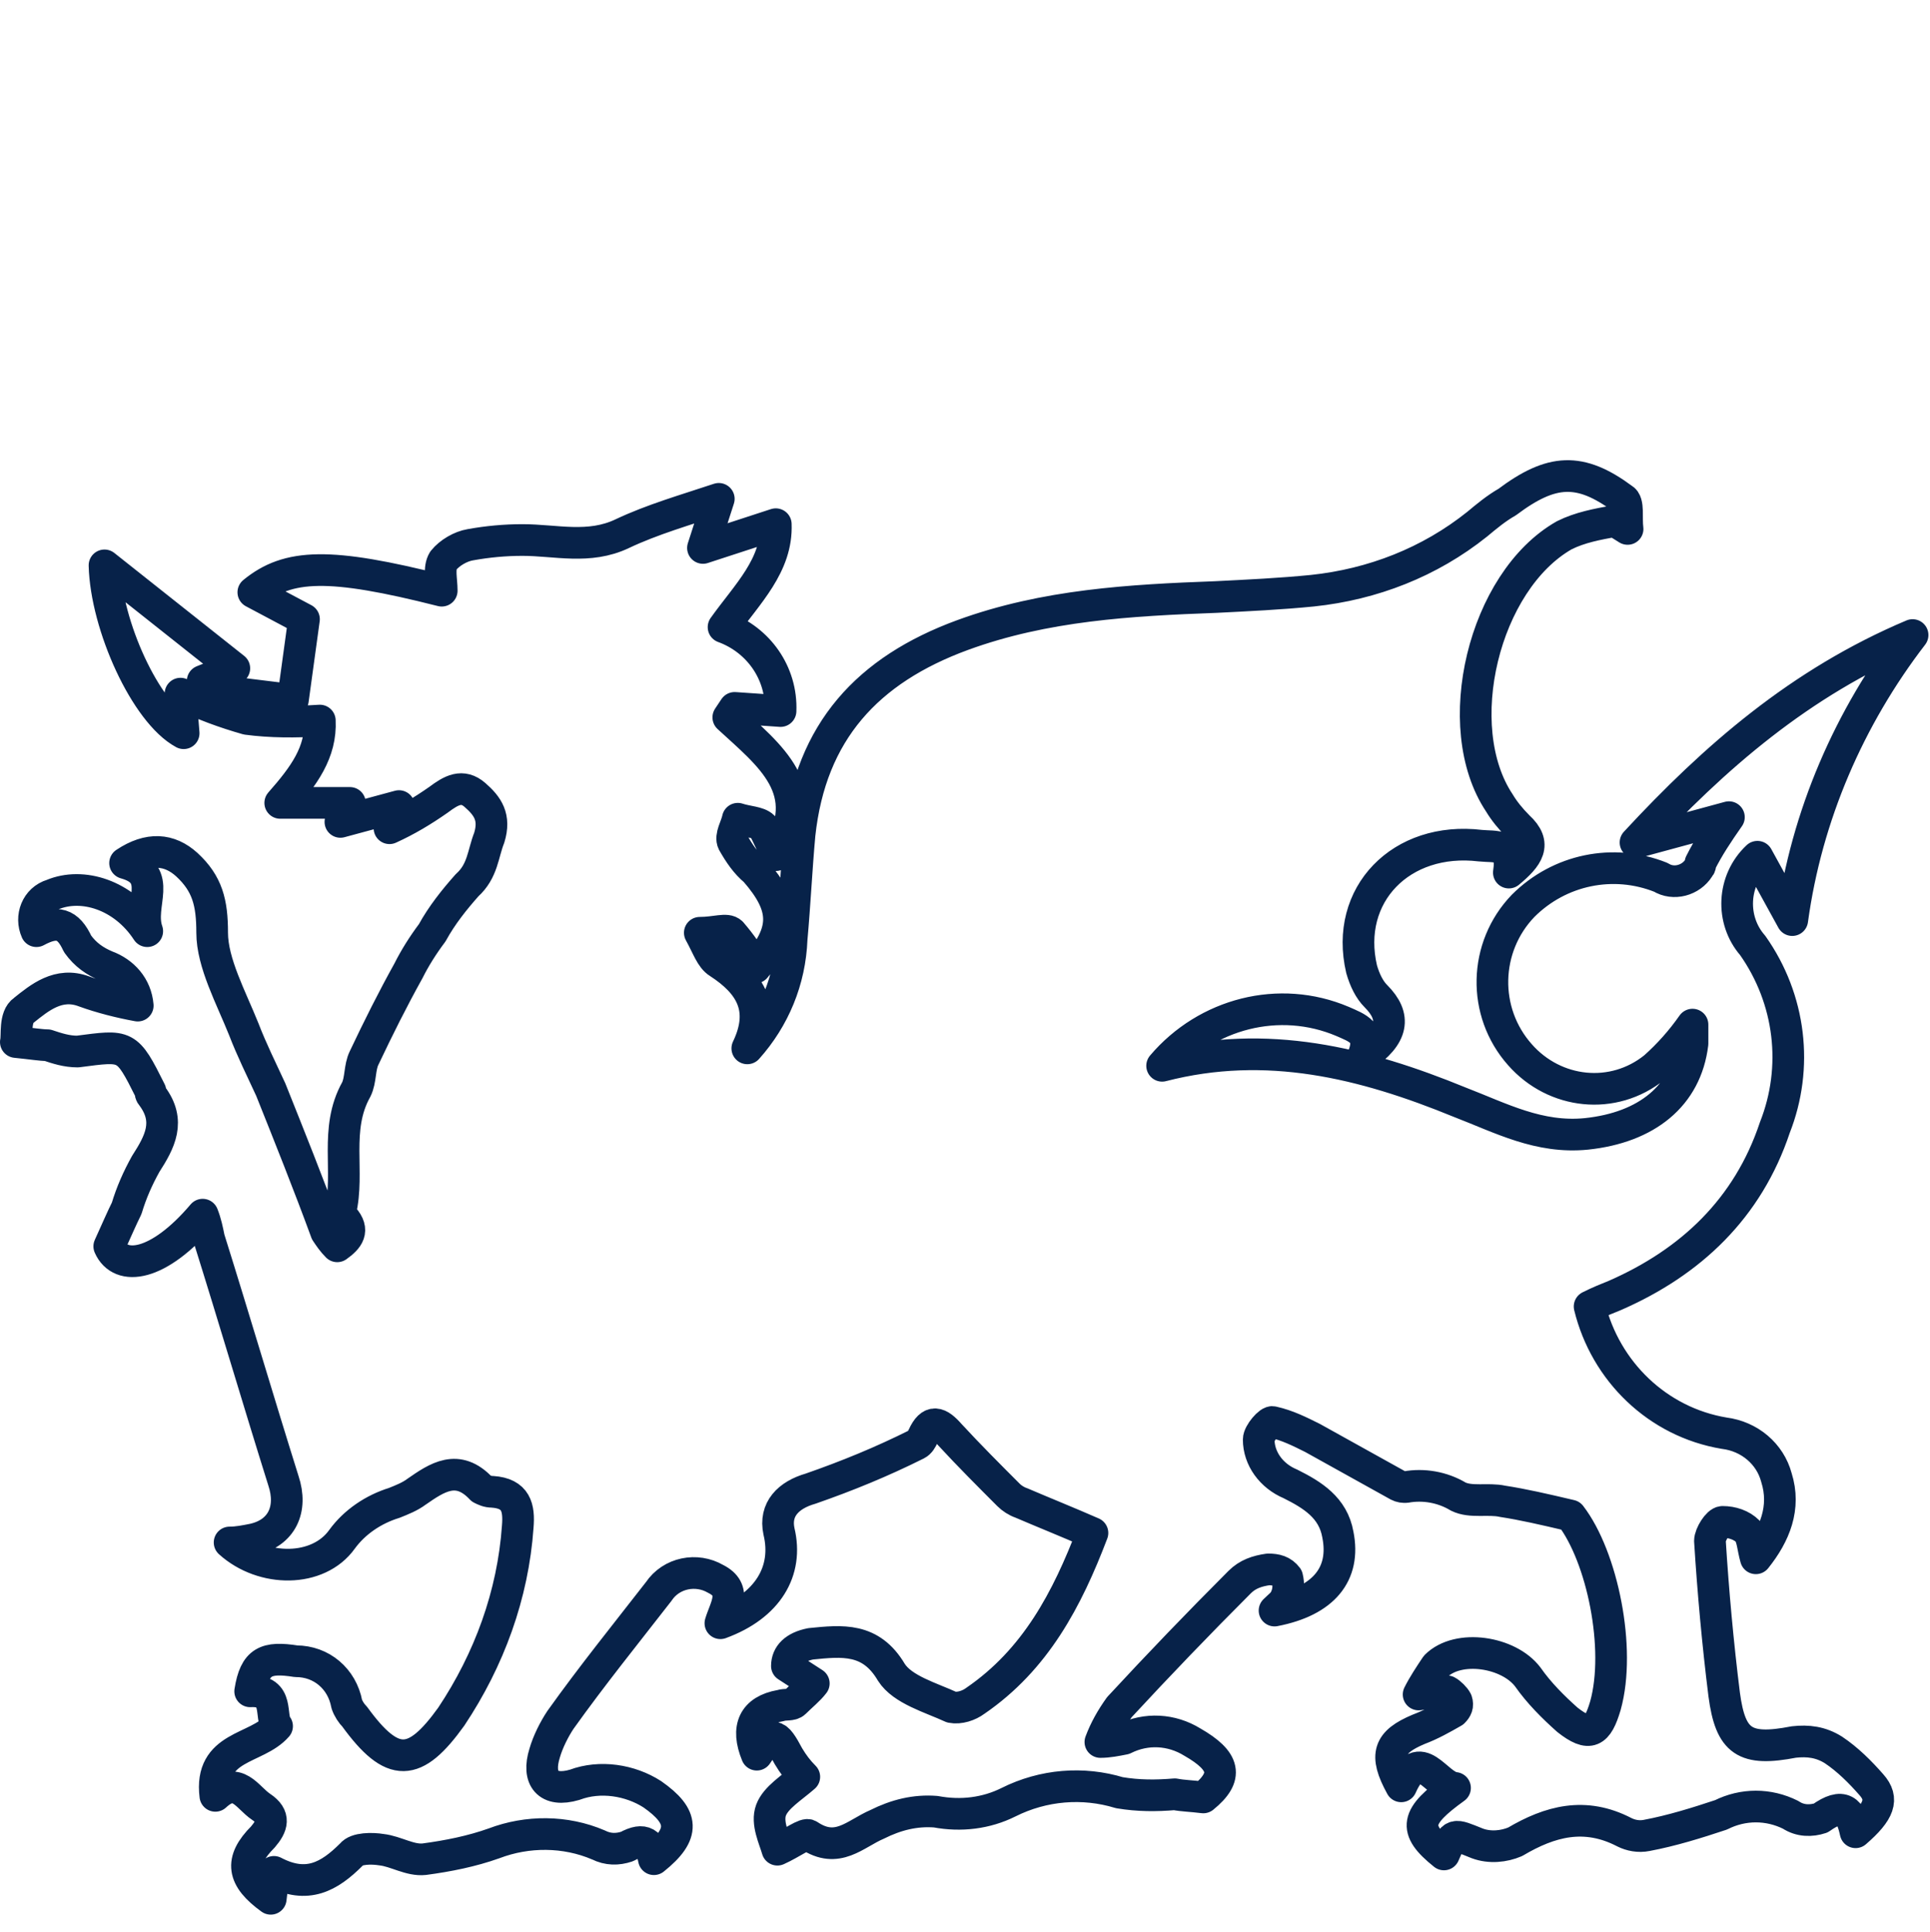 <?xml version="1.0" encoding="utf-8"?>
<!-- Generator: Adobe Illustrator 22.1.0, SVG Export Plug-In . SVG Version: 6.00 Build 0)  -->
<svg version="1.1" id="Layer_1" xmlns="http://www.w3.org/2000/svg" xmlns:xlink="http://www.w3.org/1999/xlink" x="0px" y="0px"
	 viewBox="0 0 121.9 122" style="enable-background:new 0 0 121.9 122;" xml:space="preserve">
<style type="text/css">
	.st0{fill:none;stroke:#072249;stroke-width:2;stroke-linejoin:round;}
	.st1{fill:none;}
</style>
<title>Asset 8</title>
<g id="Layer_2_1_">
	<g id="Layer_1-2">
		<path class="st0" d="M102,32.9c-1.1,0.2-2.2,0.4-3.2,0.9c-5.1,2.9-7.3,12.1-4.1,16.9c0.3,0.5,0.7,1,1.2,1.5
			c1.2,1.1,0.6,1.9-0.6,2.9c0.3-1.9-0.9-1.6-1.8-1.7c-5-0.6-8.6,3.1-7.5,7.8c0.2,0.7,0.5,1.3,0.9,1.7c1.3,1.3,1.1,2.5-0.8,3.8
			c0.6-1.5-0.4-1.8-1.3-2.2c-4-1.7-8.6-0.5-11.4,2.8c6.6-1.7,12.7-0.2,18.8,2.3c2.6,1,5,2.3,8,2c3.8-0.4,6.3-2.4,6.7-5.7
			c0-0.4,0-0.8,0-1.2c-0.7,1-1.5,1.9-2.4,2.7c-2.6,2.1-6.3,1.7-8.5-0.8c-2.4-2.7-2.3-6.8,0.2-9.4c2.3-2.3,5.7-3,8.7-1.8
			c0.8,0.5,1.9,0.2,2.4-0.6c0.1-0.1,0.1-0.2,0.1-0.3c0.5-1,1.1-1.9,1.8-2.9l-5.9,1.6c5-5.4,10.4-10.1,17.5-13.1
			c-4,5.2-6.7,11.4-7.6,18l-2.2-4c-1.6,1.5-1.7,4-0.3,5.6c2.4,3.4,2.9,7.7,1.4,11.5c-1.7,5.1-5.3,8.5-10.1,10.6
			c-0.5,0.2-1,0.4-1.6,0.7c1,4.1,4.3,7.3,8.5,8c1.6,0.2,2.9,1.3,3.3,2.8c0.6,1.9-0.1,3.6-1.3,5.1c-0.2-0.7-0.2-1.3-0.5-1.7
			c-0.4-0.4-1-0.6-1.6-0.6c-0.3,0-0.8,0.8-0.8,1.2c0.2,3.2,0.5,6.5,0.9,9.7c0.4,3,1.3,3.6,4.4,3c0.9-0.1,1.7,0,2.5,0.5
			c0.9,0.6,1.7,1.4,2.4,2.2c0.8,0.9,0.5,1.7-1,3c-0.3-1.4-0.8-1.9-2.2-0.9c-0.6,0.2-1.3,0.2-1.9-0.2c-1.4-0.7-3-0.7-4.4,0
			c-1.5,0.5-3.1,1-4.7,1.3c-0.5,0.1-1,0-1.4-0.2c-2.5-1.3-4.7-0.7-6.9,0.6c-0.7,0.3-1.6,0.4-2.4,0.1c-1.5-0.6-1.5-0.7-2.1,0.7
			c-2-1.6-1.8-2.4,0.7-4.2c-1.2-0.1-2.2-2.8-3.4-0.1c-1.1-2-0.8-2.8,1.1-3.6c0.8-0.3,1.5-0.7,2.2-1.1c0.2-0.2,0.3-0.4,0.2-0.7
			c-0.1-0.2-0.4-0.5-0.6-0.6c-0.6,0-1.2,0.1-1.8,0.2c0.3-0.6,0.7-1.2,1.1-1.8c1.4-1.4,4.6-0.9,5.8,0.7c0.7,1,1.6,1.9,2.5,2.7
			c1.4,1.1,1.9,0.8,2.4-0.9c1-3.6-0.2-9.4-2.2-12c-1.7-0.4-3-0.7-4.3-0.9c-0.9-0.2-2,0.1-2.8-0.3c-1-0.6-2.2-0.8-3.3-0.6
			c-0.2,0-0.3,0-0.5-0.1c-1.8-1-3.6-2-5.4-3c-0.8-0.4-1.6-0.8-2.5-1c-0.2-0.1-0.9,0.7-0.9,1.1c0,1.2,0.8,2.3,2,2.8
			c1.4,0.7,2.7,1.5,3,3.2c0.5,2.5-0.9,4.2-4,4.8c0.3-0.3,0.6-0.5,0.7-0.8c0.2-0.4,0.2-0.9,0.1-1.3c-0.3-0.4-0.7-0.5-1.2-0.5
			c-0.7,0.1-1.3,0.3-1.8,0.8c-2.6,2.6-5.1,5.2-7.6,7.9c-0.5,0.7-0.9,1.4-1.2,2.2c0.5,0,1-0.1,1.5-0.2c1.4-0.7,3-0.6,4.3,0.2
			c2.1,1.2,2.3,2.2,0.7,3.5c-0.8-0.1-1.3-0.1-1.8-0.2c-1.2,0.1-2.3,0.1-3.5-0.1c-2.3-0.7-4.8-0.5-7,0.6c-1.4,0.7-3,0.9-4.6,0.6
			c-1.3-0.1-2.5,0.2-3.7,0.8c-1.4,0.6-2.5,1.9-4.3,0.7c-0.2-0.2-1.1,0.5-2,0.9c-0.2-0.7-0.7-1.7-0.4-2.5s1.3-1.4,2.1-2.1
			c-0.4-0.4-0.7-0.8-1-1.3c-0.8-1.5-1-1.6-2-0.1c-0.7-1.7-0.2-2.8,1.5-3.1c0.3-0.1,0.7,0,0.9-0.2c0.4-0.4,0.9-0.8,1.2-1.2l-1.7-1.1
			c0-0.7,0.5-1.2,1.5-1.4c2-0.2,3.8-0.4,5.1,1.8c0.7,1.1,2.5,1.6,3.8,2.2c0.5,0.1,1.1-0.1,1.5-0.4c3.8-2.6,5.8-6.4,7.4-10.6
			c-1.6-0.7-3.1-1.3-4.5-1.9c-0.3-0.1-0.6-0.3-0.8-0.5c-1.2-1.2-2.5-2.5-3.7-3.8c-0.7-0.8-1.2-1-1.7,0.1c-0.1,0.2-0.2,0.4-0.4,0.5
			c-2.2,1.1-4.4,2-6.7,2.8c-1.4,0.4-2.3,1.3-2,2.7c0.6,2.5-0.7,4.7-3.7,5.8c0.3-1,1.1-2.1-0.3-2.8c-1.2-0.7-2.8-0.4-3.6,0.8
			c-2.1,2.7-4.2,5.3-6.2,8.1c-0.4,0.6-0.8,1.4-1,2.1c-0.5,1.6,0.2,2.5,1.9,2c1.6-0.6,3.5-0.3,4.9,0.6c2,1.4,2.1,2.5,0.1,4.1
			c-0.2-1-0.6-1.4-1.7-0.8c-0.6,0.2-1.2,0.2-1.8-0.1c-2.1-0.9-4.5-0.9-6.6-0.1c-1.4,0.5-2.9,0.8-4.4,1c-0.9,0.1-1.8-0.5-2.7-0.6
			c-0.6-0.1-1.6-0.1-1.9,0.3c-1.4,1.4-2.8,2.2-4.9,1.1l-0.2,1.7c-1.8-1.3-2-2.4-0.5-3.9c0.6-0.7,0.8-1.3-0.1-1.9s-1.5-2-2.9-0.7
			c-0.4-3.2,2.6-2.9,3.9-4.4c-0.5-0.6,0.2-2.3-1.7-2.2c0.3-1.9,1-2.2,2.9-1.9c1.6,0,2.9,1.1,3.2,2.7c0.1,0.3,0.3,0.6,0.5,0.8
			c2.4,3.3,3.8,3.2,6.1,0c2.4-3.6,3.9-7.7,4.2-12c0.1-1.2-0.1-2.1-1.6-2.2c-0.3,0-0.5-0.1-0.7-0.2c-1.5-1.6-2.8-0.7-4.1,0.2
			c-0.4,0.3-0.9,0.5-1.4,0.7c-1.3,0.4-2.5,1.2-3.3,2.3c-1.5,2.1-5,2.1-7.1,0.2c0.5,0,1-0.1,1.5-0.2c1.8-0.4,2.5-1.9,1.9-3.7
			c-1.6-5.1-3.1-10.2-4.7-15.3c-0.1-0.5-0.2-1-0.4-1.5c-2.8,3.3-5.2,3.6-5.9,2c0.5-1.1,0.8-1.8,1.1-2.4c0.3-1,0.7-1.9,1.2-2.8
			c0.9-1.4,1.6-2.7,0.4-4.3c-0.1-0.1-0.1-0.2-0.1-0.3C8,65.9,8,66,4.9,66.4c-0.7,0-1.3-0.2-1.9-0.4c-0.4,0-1-0.1-2-0.2
			c0.1-0.4-0.1-1.6,0.5-2c1-0.8,2.2-1.8,3.8-1.2c1.1,0.4,2.3,0.7,3.4,0.9c-0.1-1.2-0.9-2.1-2-2.5c-0.7-0.3-1.3-0.7-1.8-1.4
			c-0.6-1.3-1.3-1.5-2.6-0.8c-0.4-0.9,0-2,1-2.3l0,0c1.9-0.8,4.5,0,6,2.3c-0.6-1.7,1.1-3.6-1.4-4.3c1.5-1,2.8-0.9,3.9,0.1
			c1.3,1.2,1.6,2.4,1.6,4.3s1.2,4.1,2,6.1c0.5,1.3,1.1,2.5,1.7,3.8c1.2,3,2.4,6,3.5,9c0.2,0.3,0.4,0.6,0.7,0.9
			c0.7-0.5,1.1-1,0.4-1.8c-0.1-0.1-0.2-0.3-0.2-0.4c0.6-2.5-0.4-5.2,1-7.7c0.3-0.6,0.2-1.4,0.5-2c0.9-1.9,1.8-3.7,2.8-5.5
			c0.4-0.8,0.9-1.6,1.5-2.4c0.6-1.1,1.4-2.1,2.2-3c1-0.9,1-2,1.4-3c0.4-1.3-0.1-2-0.9-2.7s-1.5-0.3-2.3,0.3c-1,0.7-2,1.3-3.1,1.8
			l0.6-1.4l-3.7,1l0.6-1.2h-4.4c1.5-1.7,2.6-3.2,2.5-5.2c-1.5,0.1-3.1,0.1-4.6-0.1c-1.4-0.4-2.8-0.9-4.2-1.6l0.2,2.5
			c-2.4-1.3-4.9-6.8-5-10.6l8.2,6.5l-2,0.8v0.5l5.7,0.7l0.7-5.1L16,37.4c2.2-1.8,4.8-1.9,11.9-0.1c0-0.7-0.2-1.4,0.1-1.9
			c0.4-0.5,1.1-0.9,1.7-1c1.1-0.2,2.2-0.3,3.3-0.3c2.1,0,4.2,0.6,6.3-0.4c1.9-0.9,4-1.5,6.1-2.2l-1,3.1l4.6-1.5
			c0.1,2.6-1.8,4.4-3.3,6.5c2.2,0.8,3.7,2.9,3.6,5.3l-2.9-0.2L46,45.3c2.6,2.4,5.6,4.6,3,8.7c-0.2-0.6-0.5-1.2-0.8-1.8
			c-0.3-0.3-1-0.3-1.6-0.5c-0.1,0.5-0.5,1.1-0.3,1.5c0.4,0.7,0.8,1.3,1.4,1.8c2,2.3,2,3.8,0,6.1c-0.4-0.8-0.9-1.5-1.5-2.2
			c-0.3-0.3-1,0-2,0c0.5,0.9,0.7,1.6,1.2,1.9c2,1.3,3,2.9,1.8,5.4c1.7-1.9,2.7-4.3,2.8-6.9c0.2-2.2,0.3-4.4,0.5-6.6
			c0.7-6.5,4.3-10.4,10.3-12.6c5.2-1.9,10.6-2.2,16-2.4c2-0.1,4.1-0.2,6.1-0.4c3.8-0.4,7.4-1.8,10.4-4.2c0.6-0.5,1.2-1,1.9-1.4
			c2.8-2.1,4.6-2.2,7.3-0.2c0.4,0.2,0.2,1.2,0.3,1.9L102,32.9z"/>
	</g>
</g>
<rect class="st1" width="121.9" height="121.9"/>
</svg>
